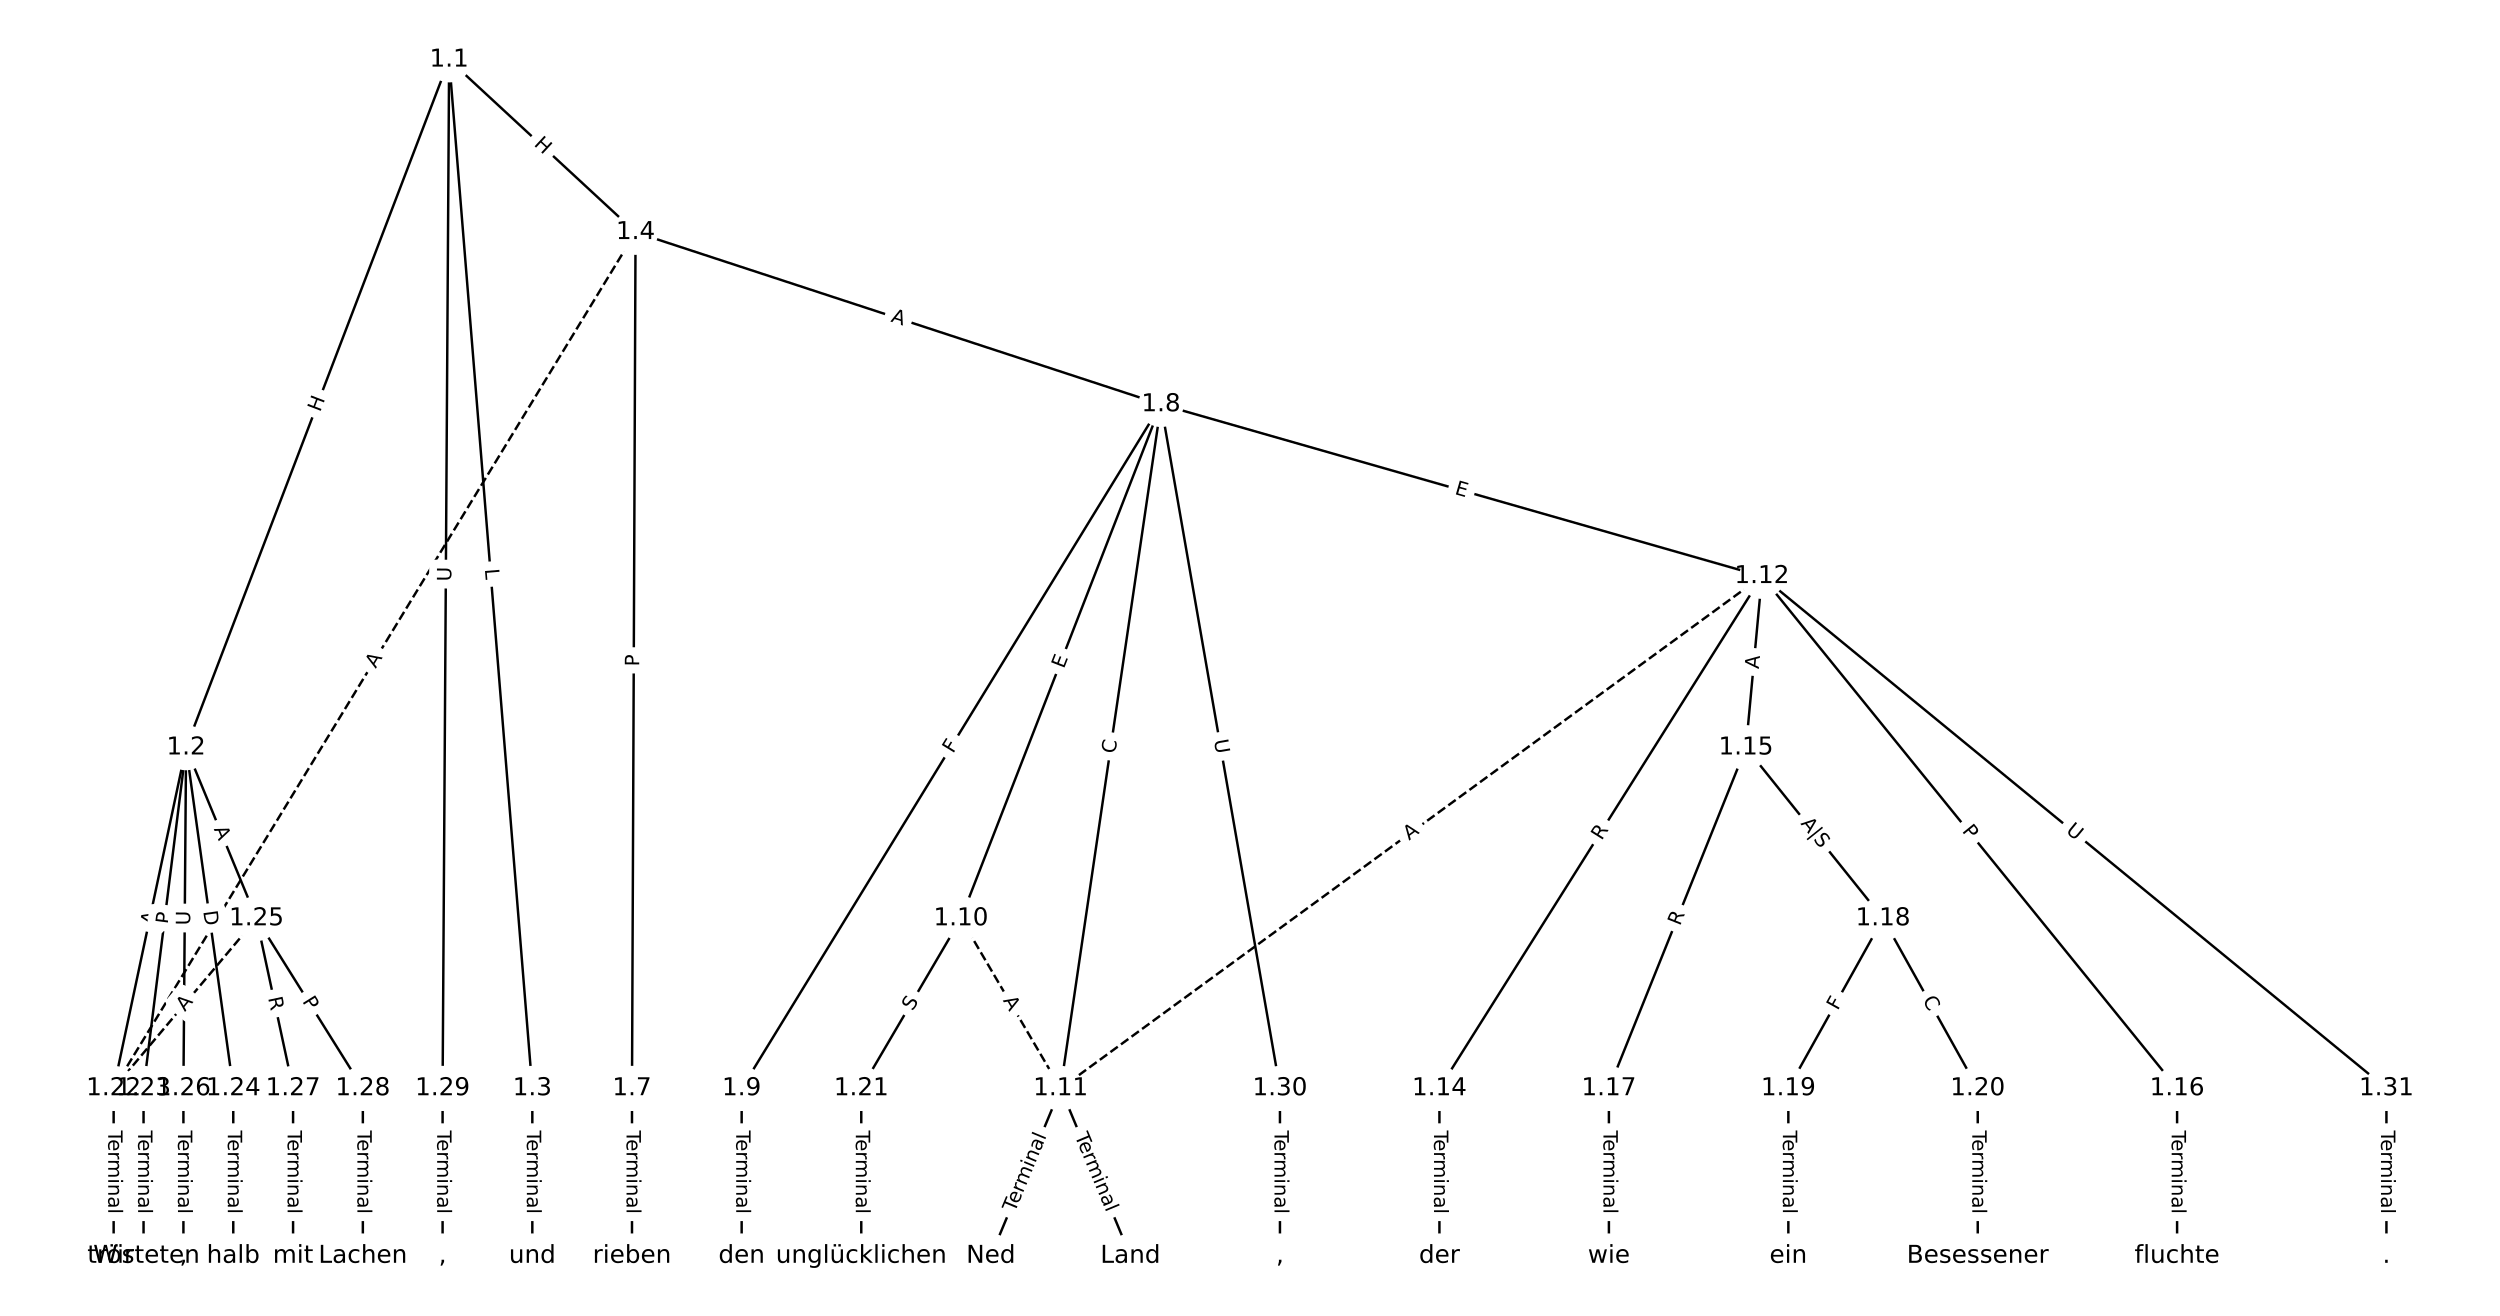 <?xml version="1.0" encoding="UTF-8"?>
<!DOCTYPE svg  PUBLIC '-//W3C//DTD SVG 1.1//EN'  'http://www.w3.org/Graphics/SVG/1.1/DTD/svg11.dtd'>
<svg width="1013.3pt" height="533.33pt" version="1.1" viewBox="0 0 1013.3 533.33" xmlns="http://www.w3.org/2000/svg" xmlns:xlink="http://www.w3.org/1999/xlink">
<defs>
<style type="text/css">*{stroke-linecap:butt;stroke-linejoin:round;}</style>
</defs>
<path d="m0 533.33h1013.3v-533.33h-1013.3z" fill="#fff"/>
<g fill="none" stroke="#000">
<path d="m182.04 24.242-106.62 278.81" clip-path="url(#a)"/>
<path d="m182.04 24.242 33.714 416.92" clip-path="url(#a)"/>
<path d="m182.04 24.242 75.559 69.904" clip-path="url(#a)"/>
<path d="m182.04 24.242-2.65 416.92" clip-path="url(#a)"/>
<path d="m75.421 303.05-29.36 138.11" clip-path="url(#a)"/>
<path d="m75.421 303.05-17.239 138.11" clip-path="url(#a)"/>
<path d="m75.421 303.05 19.125 138.11" clip-path="url(#a)"/>
<path d="m75.421 303.05 28.552 69.235" clip-path="url(#a)"/>
<path d="m75.421 303.05-1.077 138.11" clip-path="url(#a)"/>
<path d="m215.76 441.16v67.929" clip-path="url(#a)"/>
<path d="m257.6 94.147-1.441 347.02" clip-path="url(#a)"/>
<path d="m257.6 94.147 212.98 69.787" clip-path="url(#a)"/>
<path d="m257.6 94.147-211.54 347.02" clip-path="url(#a)" stroke-dasharray="3.7,1.6"/>
<path d="m256.16 441.16v67.929" clip-path="url(#a)"/>
<path d="m470.59 163.93-169.98 277.23" clip-path="url(#a)"/>
<path d="m470.59 163.93-81.091 208.35" clip-path="url(#a)"/>
<path d="m470.59 163.93-40.687 277.23" clip-path="url(#a)"/>
<path d="m470.59 163.93 243.56 69.647" clip-path="url(#a)"/>
<path d="m470.59 163.93 48.202 277.23" clip-path="url(#a)"/>
<path d="m300.61 441.16v67.929" clip-path="url(#a)"/>
<path d="m389.49 372.29 40.404 68.874" clip-path="url(#a)" stroke-dasharray="3.7,1.6"/>
<path d="m389.49 372.29-40.404 68.874" clip-path="url(#a)"/>
<path d="m429.9 441.16-28.283 67.929" clip-path="url(#a)"/>
<path d="m429.9 441.16 28.283 67.929" clip-path="url(#a)"/>
<path d="m714.14 233.58-284.24 207.58" clip-path="url(#a)" stroke-dasharray="3.7,1.6"/>
<path d="m714.14 233.58-130.71 207.58" clip-path="url(#a)"/>
<path d="m714.14 233.58-6.465 69.471" clip-path="url(#a)"/>
<path d="m714.14 233.58 168.28 207.58" clip-path="url(#a)"/>
<path d="m714.14 233.58 253.13 207.58" clip-path="url(#a)"/>
<path d="m583.43 441.16v67.929" clip-path="url(#a)"/>
<path d="m707.68 303.05-55.556 138.11" clip-path="url(#a)"/>
<path d="m707.68 303.05 55.556 69.235" clip-path="url(#a)"/>
<path d="m882.42 441.16v67.929" clip-path="url(#a)"/>
<path d="m652.12 441.16v67.929" clip-path="url(#a)"/>
<path d="m763.23 372.29-38.384 68.874" clip-path="url(#a)"/>
<path d="m763.23 372.29 38.384 68.874" clip-path="url(#a)"/>
<path d="m724.85 441.16v67.929" clip-path="url(#a)"/>
<path d="m801.62 441.16v67.929" clip-path="url(#a)"/>
<path d="m349.09 441.16v67.929" clip-path="url(#a)"/>
<path d="m46.061 441.16v67.929" clip-path="url(#a)"/>
<path d="m58.182 441.16v67.929" clip-path="url(#a)"/>
<path d="m94.545 441.16v67.929" clip-path="url(#a)"/>
<path d="m103.97 372.29-57.912 68.874" clip-path="url(#a)" stroke-dasharray="3.7,1.6"/>
<path d="m103.97 372.29 14.815 68.874" clip-path="url(#a)"/>
<path d="m103.97 372.29 43.098 68.874" clip-path="url(#a)"/>
<path d="m74.343 441.16v67.929" clip-path="url(#a)"/>
<path d="m118.79 441.16v67.929" clip-path="url(#a)"/>
<path d="m147.07 441.16v67.929" clip-path="url(#a)"/>
<path d="m179.39 441.16v67.929" clip-path="url(#a)"/>
<path d="m518.79 441.16v67.929" clip-path="url(#a)"/>
<path d="m967.27 441.16v67.929" clip-path="url(#a)"/>
</g>
<path d="m133.52 168.7 2.149-5.619q0.857-2.242-1.384-3.099l-7.232-2.766q-2.242-0.857-3.099 1.384l-2.149 5.619q-0.857 2.242 1.384 3.099l7.232 2.766q2.242 0.857 3.099-1.384z" clip-path="url(#a)" fill="#fff" stroke="#fff"/>
<g clip-path="url(#a)">
<defs>
<path id="ah" d="m9.812 72.906h9.859v-29.891h35.844v29.891h9.859v-72.906h-9.859v34.719h-35.844v-34.719h-9.859z"/>
</defs>
<g transform="translate(129.72 167.25) rotate(-69.072) scale(.08 -.08)">
<use xlink:href="#ah"/>
</g>
</g>
<path d="m192.47 230.99 0.359 4.443q0.193 2.392 2.586 2.199l7.717-0.624q2.392-0.193 2.199-2.586l-0.359-4.443q-0.193-2.392-2.586-2.199l-7.717 0.624q-2.392 0.193-2.199 2.586z" clip-path="url(#a)" fill="#fff" stroke="#fff"/>
<g clip-path="url(#a)">
<defs>
<path id="x" d="m9.812 72.906h9.859v-64.609h35.5v-8.297h-45.359z"/>
</defs>
<g transform="translate(196.52 230.66) rotate(85.377) scale(.08 -.08)">
<use xlink:href="#x"/>
</g>
</g>
<path d="m213.36 61.755 4.416 4.086q1.762 1.63 3.392-0.132l5.258-5.683q1.63-1.762-0.132-3.392l-4.416-4.086q-1.762-1.63-3.392 0.132l-5.258 5.683q-1.63 1.762 0.132 3.392z" clip-path="url(#a)" fill="#fff" stroke="#fff"/>
<g clip-path="url(#a)">
<g transform="translate(216.12 58.772) rotate(42.774) scale(.08 -.08)">
<use xlink:href="#ah"/>
</g>
</g>
<path d="m186.97 235.67 0.037-5.855q0.015-2.4-2.385-2.415l-7.742-0.049q-2.4-0.015-2.415 2.385l-0.037 5.855q-0.015 2.4 2.385 2.415l7.742 0.049q2.4 0.015 2.415-2.385z" clip-path="url(#a)" fill="#fff" stroke="#fff"/>
<g clip-path="url(#a)">
<defs>
<path id="r" d="m8.688 72.906h9.922v-44.297q0-11.719 4.234-16.875 4.25-5.141 13.781-5.141 9.469 0 13.719 5.141 4.25 5.156 4.25 16.875v44.297h9.906v-45.516q0-14.25-7.062-21.531-7.047-7.281-20.812-7.281-13.828 0-20.891 7.281-7.047 7.281-7.047 21.531z"/>
</defs>
<g transform="translate(182.91 235.64) rotate(-89.636) scale(.08 -.08)">
<use xlink:href="#r"/>
</g>
</g>
<path d="m66.306 376.09 1.138-5.353q0.499-2.348-1.849-2.847l-7.573-1.61q-2.348-0.499-2.847 1.849l-1.138 5.353q-0.499 2.348 1.849 2.847l7.573 1.61q2.348 0.499 2.847-1.849z" clip-path="url(#a)" fill="#fff" stroke="#fff"/>
<g clip-path="url(#a)">
<defs>
<path id="n" d="m34.188 63.188-13.391-36.281h26.812zm-5.578 9.719h11.188l27.781-72.906h-10.25l-6.641 18.703h-32.859l-6.641-18.703h-10.406z"/>
</defs>
<g transform="translate(62.331 375.24) rotate(-77.998) scale(.08 -.08)">
<use xlink:href="#n"/>
</g>
</g>
<path d="m72.726 375.28 0.597-4.787q0.297-2.381-2.084-2.679l-7.683-0.959q-2.381-0.297-2.679 2.084l-0.597 4.787q-0.297 2.381 2.084 2.679l7.683 0.959q2.381 0.297 2.679-2.084z" clip-path="url(#a)" fill="#fff" stroke="#fff"/>
<g clip-path="url(#a)">
<defs>
<path id="s" d="m19.672 64.797v-27.391h12.406q6.891 0 10.641 3.562 3.766 3.562 3.766 10.156 0 6.547-3.766 10.109-3.75 3.562-10.641 3.562zm-9.859 8.109h22.266q12.266 0 18.531-5.547 6.281-5.547 6.281-16.234 0-10.797-6.281-16.312-6.266-5.516-18.531-5.516h-12.406v-29.297h-9.859z"/>
</defs>
<g transform="translate(68.693 374.77) rotate(-82.885) scale(.08 -.08)">
<use xlink:href="#s"/>
</g>
</g>
<path d="m78.349 369.92 0.845 6.102q0.329 2.377 2.707 2.048l7.669-1.062q2.377-0.329 2.048-2.707l-0.845-6.102q-0.329-2.377-2.707-2.048l-7.669 1.062q-2.377 0.329-2.048 2.707z" clip-path="url(#a)" fill="#fff" stroke="#fff"/>
<g clip-path="url(#a)">
<defs>
<path id="ap" d="m19.672 64.797v-56.688h11.922q15.094 0 22.094 6.828 7 6.844 7 21.594 0 14.641-7 21.453t-22.094 6.812zm-9.859 8.109h20.266q21.188 0 31.094-8.812 9.922-8.812 9.922-27.562 0-18.859-9.969-27.703-9.953-8.828-31.047-8.828h-20.266z"/>
</defs>
<g transform="translate(82.374 369.36) rotate(82.116) scale(.08 -.08)">
<use xlink:href="#ap"/>
</g>
</g>
<path d="m82.856 337.53 2.086 5.059q0.915 2.219 3.134 1.304l7.158-2.952q2.219-0.915 1.304-3.134l-2.086-5.059q-0.915-2.219-3.134-1.304l-7.158 2.952q-2.219 0.915-1.304 3.134z" clip-path="url(#a)" fill="#fff" stroke="#fff"/>
<g clip-path="url(#a)">
<g transform="translate(86.613 335.98) rotate(67.589) scale(.08 -.08)">
<use xlink:href="#n"/>
</g>
</g>
<path d="m81.13 375.08 0.046-5.855q0.019-2.4-2.381-2.419l-7.742-0.06q-2.4-0.019-2.419 2.381l-0.046 5.855q-0.019 2.4 2.381 2.419l7.742 0.06q2.4 0.019 2.419-2.381z" clip-path="url(#a)" fill="#fff" stroke="#fff"/>
<g clip-path="url(#a)">
<g transform="translate(77.067 375.05) rotate(-89.553) scale(.08 -.08)">
<use xlink:href="#r"/>
</g>
</g>
<path d="m209.49 458.22v33.808q0 2.4 2.4 2.4h7.742q2.4 0 2.4-2.4v-33.808q0-2.4-2.4-2.4h-7.742q-2.4 0-2.4 2.4z" clip-path="url(#a)" fill="#fff" stroke="#fff"/>
<g clip-path="url(#a)">
<defs>
<path id="l" d="m-0.297 72.906h61.672v-8.312h-25.875v-64.594h-9.906v64.594h-25.891z"/>
<path id="d" d="m56.203 29.594v-4.391h-41.312q0.594-9.281 5.594-14.141t13.938-4.859q5.172 0 10.031 1.266t9.656 3.812v-8.5q-4.844-2.047-9.922-3.125t-10.297-1.078q-13.094 0-20.734 7.609-7.641 7.625-7.641 20.625 0 13.422 7.25 21.297 7.25 7.891 19.562 7.891 11.031 0 17.453-7.109 6.422-7.094 6.422-19.297zm-8.984 2.641q-0.094 7.359-4.125 11.75-4.031 4.406-10.672 4.406-7.516 0-12.031-4.25t-5.203-11.969z"/>
<path id="h" d="m41.109 46.297q-1.516 0.875-3.297 1.281-1.781 0.422-3.922 0.422-7.625 0-11.703-4.953t-4.078-14.234v-28.812h-9.031v54.688h9.031v-8.5q2.844 4.984 7.375 7.391 4.547 2.422 11.047 2.422 0.922 0 2.047-0.125 1.125-0.109 2.484-0.359z"/>
<path id="k" d="m52 44.188q3.375 6.062 8.062 8.938t11.031 2.875q8.547 0 13.188-5.984 4.641-5.969 4.641-17v-33.016h-9.031v32.719q0 7.859-2.797 11.656-2.781 3.812-8.484 3.812-6.984 0-11.047-4.641-4.047-4.625-4.047-12.641v-30.906h-9.031v32.719q0 7.906-2.781 11.688t-8.594 3.781q-6.891 0-10.953-4.656-4.047-4.656-4.047-12.625v-30.906h-9.031v54.688h9.031v-8.5q3.078 5.031 7.375 7.422t10.203 2.391q5.969 0 10.141-3.031 4.172-3.016 6.172-8.781z"/>
<path id="g" d="m9.422 54.688h8.984v-54.688h-8.984zm0 21.297h8.984v-11.391h-8.984z"/>
<path id="e" d="m54.891 33.016v-33.016h-8.984v32.719q0 7.766-3.031 11.609-3.031 3.859-9.078 3.859-7.281 0-11.484-4.641-4.203-4.625-4.203-12.641v-30.906h-9.031v54.688h9.031v-8.5q3.234 4.938 7.594 7.375 4.375 2.438 10.094 2.438 9.422 0 14.25-5.828 4.844-5.828 4.844-17.156z"/>
<path id="j" d="m34.281 27.484q-10.891 0-15.094-2.484t-4.203-8.5q0-4.781 3.156-7.594 3.156-2.797 8.562-2.797 7.484 0 12 5.297t4.516 14.078v2zm17.922 3.719v-31.203h-8.984v8.297q-3.078-4.969-7.672-7.344t-11.234-2.375q-8.391 0-13.359 4.719-4.953 4.719-4.953 12.625 0 9.219 6.172 13.906 6.188 4.688 18.438 4.688h12.609v0.891q0 6.203-4.078 9.594t-11.453 3.391q-4.688 0-9.141-1.125-4.438-1.125-8.531-3.375v8.312q4.922 1.906 9.562 2.844 4.641 0.953 9.031 0.953 11.875 0 17.734-6.156 5.859-6.141 5.859-18.641z"/>
<path id="i" d="m9.422 75.984h8.984v-75.984h-8.984z"/>
</defs>
<g transform="translate(213.55 458.22) rotate(90) scale(.08 -.08)">
<use xlink:href="#l"/>
<use x="44.084" xlink:href="#d"/>
<use x="105.607" xlink:href="#h"/>
<use x="144.971" xlink:href="#k"/>
<use x="242.383" xlink:href="#g"/>
<use x="270.166" xlink:href="#e"/>
<use x="333.545" xlink:href="#j"/>
<use x="394.824" xlink:href="#i"/>
</g>
</g>
<path d="m263.14 270.09 0.02-4.824q0.01-2.4-2.39-2.41l-7.742-0.032q-2.4-0.01-2.41 2.39l-0.02 4.824q-0.01 2.4 2.39 2.41l7.742 0.032q2.4 0.01 2.41-2.39z" clip-path="url(#a)" fill="#fff" stroke="#fff"/>
<g clip-path="url(#a)">
<g transform="translate(259.08 270.08) rotate(-89.762) scale(.08 -.08)">
<use xlink:href="#s"/>
</g>
</g>
<path d="m359.54 134.15 5.2 1.704q2.281 0.747 3.028-1.533l2.411-7.358q0.747-2.281-1.533-3.028l-5.2-1.704q-2.281-0.747-3.028 1.533l-2.411 7.358q-0.747 2.281 1.533 3.028z" clip-path="url(#a)" fill="#fff" stroke="#fff"/>
<g clip-path="url(#a)">
<g transform="translate(360.81 130.29) rotate(18.142) scale(.08 -.08)">
<use xlink:href="#n"/>
</g>
</g>
<path d="m155.76 273.25 2.849-4.673q1.249-2.049-0.8-3.299l-6.611-4.03q-2.049-1.249-3.299 0.8l-2.849 4.673q-1.249 2.049 0.8 3.299l6.611 4.03q2.049 1.249 3.299-0.8z" clip-path="url(#a)" fill="#fff" stroke="#fff"/>
<g clip-path="url(#a)">
<g transform="translate(152.29 271.14) rotate(-58.633) scale(.08 -.08)">
<use xlink:href="#n"/>
</g>
</g>
<path d="m249.89 458.22v33.808q0 2.4 2.4 2.4h7.742q2.4 0 2.4-2.4v-33.808q0-2.4-2.4-2.4h-7.742q-2.4 0-2.4 2.4z" clip-path="url(#a)" fill="#fff" stroke="#fff"/>
<g clip-path="url(#a)">
<g transform="translate(253.95 458.22) rotate(90) scale(.08 -.08)">
<use xlink:href="#l"/>
<use x="44.084" xlink:href="#d"/>
<use x="105.607" xlink:href="#h"/>
<use x="144.971" xlink:href="#k"/>
<use x="242.383" xlink:href="#g"/>
<use x="270.166" xlink:href="#e"/>
<use x="333.545" xlink:href="#j"/>
<use x="394.824" xlink:href="#i"/>
</g>
</g>
<path d="m389.74 307.79 2.405-3.923q1.254-2.046-0.792-3.3l-6.601-4.047q-2.046-1.254-3.3 0.792l-2.405 3.923q-1.254 2.046 0.792 3.3l6.601 4.047q2.046 1.254 3.3-0.792z" clip-path="url(#a)" fill="#fff" stroke="#fff"/>
<g clip-path="url(#a)">
<defs>
<path id="ai" d="m9.812 72.906h41.891v-8.312h-32.031v-21.484h28.906v-8.297h-28.906v-34.812h-9.859z"/>
</defs>
<g transform="translate(386.28 305.66) rotate(-58.486) scale(.08 -.08)">
<use xlink:href="#ai"/>
</g>
</g>
<path d="m434.97 272.74 1.833-4.711q0.87-2.237-1.366-3.107l-7.215-2.808q-2.237-0.87-3.107 1.366l-1.833 4.711q-0.87 2.237 1.366 3.107l7.215 2.808q2.237 0.87 3.107-1.366z" clip-path="url(#a)" fill="#fff" stroke="#fff"/>
<g clip-path="url(#a)">
<defs>
<path id="aj" d="m9.812 72.906h46.094v-8.312h-36.234v-21.578h34.719v-8.297h-34.719v-26.422h37.109v-8.297h-46.969z"/>
</defs>
<g transform="translate(431.18 271.27) rotate(-68.734) scale(.08 -.08)">
<use xlink:href="#aj"/>
</g>
</g>
<path d="m456.04 306.22 0.811-5.527q0.348-2.375-2.026-2.723l-7.66-1.124q-2.375-0.348-2.723 2.026l-0.811 5.527q-0.348 2.375 2.026 2.723l7.66 1.124q2.375 0.348 2.723-2.026z" clip-path="url(#a)" fill="#fff" stroke="#fff"/>
<g clip-path="url(#a)">
<defs>
<path id="ak" d="m64.406 67.281v-10.391q-4.984 4.641-10.625 6.922-5.641 2.297-11.984 2.297-12.5 0-19.141-7.641t-6.641-22.094q0-14.406 6.641-22.047t19.141-7.641q6.344 0 11.984 2.297t10.625 6.938v-10.312q-5.172-3.516-10.969-5.281-5.781-1.75-12.219-1.75-16.562 0-26.094 10.125-9.516 10.141-9.516 27.672 0 17.578 9.516 27.703 9.531 10.141 26.094 10.141 6.531 0 12.312-1.734 5.797-1.734 10.875-5.203z"/>
</defs>
<g transform="translate(452.02 305.63) rotate(-81.651) scale(.08 -.08)">
<use xlink:href="#ak"/>
</g>
</g>
<path d="m588.21 204.09 4.86 1.39q2.308 0.66 2.967-1.648l2.129-7.444q0.66-2.308-1.648-2.967l-4.86-1.39q-2.308-0.66-2.967 1.648l-2.129 7.444q-0.66 2.308 1.648 2.967z" clip-path="url(#a)" fill="#fff" stroke="#fff"/>
<g clip-path="url(#a)">
<g transform="translate(589.33 200.18) rotate(15.958) scale(.08 -.08)">
<use xlink:href="#aj"/>
</g>
</g>
<path d="m488.01 300.74 1.003 5.769q0.411 2.365 2.776 1.953l7.628-1.326q2.365-0.411 1.953-2.776l-1.003-5.769q-0.411-2.365-2.776-1.953l-7.628 1.326q-2.365 0.411-1.953 2.776z" clip-path="url(#a)" fill="#fff" stroke="#fff"/>
<g clip-path="url(#a)">
<g transform="translate(492.01 300.04) rotate(80.136) scale(.08 -.08)">
<use xlink:href="#r"/>
</g>
</g>
<path d="m294.33 458.22v33.808q0 2.4 2.4 2.4h7.742q2.4 0 2.4-2.4v-33.808q0-2.4-2.4-2.4h-7.742q-2.4 0-2.4 2.4z" clip-path="url(#a)" fill="#fff" stroke="#fff"/>
<g clip-path="url(#a)">
<g transform="translate(298.4 458.22) rotate(90) scale(.08 -.08)">
<use xlink:href="#l"/>
<use x="44.084" xlink:href="#d"/>
<use x="105.607" xlink:href="#h"/>
<use x="144.971" xlink:href="#k"/>
<use x="242.383" xlink:href="#g"/>
<use x="270.166" xlink:href="#e"/>
<use x="333.545" xlink:href="#j"/>
<use x="394.824" xlink:href="#i"/>
</g>
</g>
<path d="m402.9 407.54 2.769 4.72q1.214 2.07 3.284 0.856l6.678-3.918q2.07-1.214 0.856-3.284l-2.769-4.72q-1.214-2.07-3.284-0.856l-6.678 3.918q-2.07 1.214-0.856 3.284z" clip-path="url(#a)" fill="#fff" stroke="#fff"/>
<g clip-path="url(#a)">
<g transform="translate(406.41 405.48) rotate(59.603) scale(.08 -.08)">
<use xlink:href="#n"/>
</g>
</g>
<path d="m373.42 412.09 2.57-4.381q1.214-2.07-0.856-3.284l-6.678-3.918q-2.07-1.214-3.284 0.856l-2.57 4.381q-1.214 2.07 0.856 3.284l6.678 3.918q2.07 1.214 3.284-0.856z" clip-path="url(#a)" fill="#fff" stroke="#fff"/>
<g clip-path="url(#a)">
<defs>
<path id="ag" d="m53.516 70.516v-9.625q-5.609 2.688-10.594 4-4.984 1.328-9.625 1.328-8.047 0-12.422-3.125t-4.375-8.891q0-4.844 2.906-7.312 2.906-2.453 11.016-3.969l5.953-1.219q11.031-2.109 16.281-7.406t5.25-14.172q0-10.609-7.109-16.078-7.094-5.469-20.812-5.469-5.172 0-11.016 1.172-5.828 1.172-12.078 3.469v10.156q6-3.359 11.766-5.078 5.766-1.703 11.328-1.703 8.438 0 13.031 3.312 4.594 3.328 4.594 9.484 0 5.359-3.297 8.391t-10.812 4.547l-6.016 1.172q-11.031 2.188-15.969 6.875-4.922 4.688-4.922 13.047 0 9.672 6.812 15.234t18.766 5.562q5.141 0 10.453-0.938 5.328-0.922 10.891-2.766z"/>
</defs>
<g transform="translate(369.91 410.03) rotate(-59.603) scale(.08 -.08)">
<use xlink:href="#ag"/>
</g>
</g>
<path d="m415.05 493.14 12.995-31.21q0.922-2.216-1.293-3.138l-7.148-2.976q-2.216-0.922-3.138 1.293l-12.995 31.21q-0.922 2.216 1.293 3.138l7.148 2.976q2.216 0.922 3.138-1.293z" clip-path="url(#a)" fill="#fff" stroke="#fff"/>
<g clip-path="url(#a)">
<g transform="translate(411.3 491.58) rotate(-67.395) scale(.08 -.08)">
<use xlink:href="#l"/>
<use x="44.084" xlink:href="#d"/>
<use x="105.607" xlink:href="#h"/>
<use x="144.971" xlink:href="#k"/>
<use x="242.383" xlink:href="#g"/>
<use x="270.166" xlink:href="#e"/>
<use x="333.545" xlink:href="#j"/>
<use x="394.824" xlink:href="#i"/>
</g>
</g>
<path d="m431.75 461.93 12.995 31.21q0.922 2.216 3.138 1.293l7.148-2.976q2.216-0.922 1.293-3.138l-12.995-31.21q-0.922-2.216-3.138-1.293l-7.148 2.976q-2.216 0.922-1.293 3.138z" clip-path="url(#a)" fill="#fff" stroke="#fff"/>
<g clip-path="url(#a)">
<g transform="translate(435.51 460.37) rotate(67.395) scale(.08 -.08)">
<use xlink:href="#l"/>
<use x="44.084" xlink:href="#d"/>
<use x="105.607" xlink:href="#h"/>
<use x="144.971" xlink:href="#k"/>
<use x="242.383" xlink:href="#g"/>
<use x="270.166" xlink:href="#e"/>
<use x="333.545" xlink:href="#j"/>
<use x="394.824" xlink:href="#i"/>
</g>
</g>
<path d="m573.51 344.05 4.419-3.228q1.938-1.415 0.523-3.354l-4.566-6.253q-1.415-1.938-3.354-0.523l-4.419 3.228q-1.938 1.415-0.523 3.354l4.566 6.253q1.415 1.938 3.354 0.523z" clip-path="url(#a)" fill="#fff" stroke="#fff"/>
<g clip-path="url(#a)">
<g transform="translate(571.11 340.77) rotate(-36.14) scale(.08 -.08)">
<use xlink:href="#n"/>
</g>
</g>
<path d="m652.61 343.06 2.962-4.704q1.279-2.031-0.752-3.31l-6.552-4.125q-2.031-1.279-3.31 0.752l-2.962 4.704q-1.279 2.031 0.752 3.31l6.552 4.125q2.031 1.279 3.31-0.752z" clip-path="url(#a)" fill="#fff" stroke="#fff"/>
<g clip-path="url(#a)">
<defs>
<path id="w" d="m44.391 34.188q3.172-1.078 6.172-4.594t6.031-9.672l10.016-19.922h-10.609l-9.312 18.703q-3.625 7.328-7.016 9.719t-9.25 2.391h-10.75v-30.812h-9.859v72.906h22.266q12.5 0 18.656-5.234 6.156-5.219 6.156-15.766 0-6.891-3.203-11.438-3.203-4.531-9.297-6.281zm-24.719 30.609v-25.875h12.406q7.125 0 10.766 3.297t3.641 9.688-3.641 9.641-10.766 3.25z"/>
</defs>
<g transform="translate(649.17 340.9) rotate(-57.803) scale(.08 -.08)">
<use xlink:href="#w"/>
</g>
</g>
<path d="m716.9 271.62 0.507-5.449q0.222-2.39-2.167-2.612l-7.709-0.717q-2.39-0.222-2.612 2.167l-0.507 5.449q-0.222 2.39 2.167 2.612l7.709 0.717q2.39 0.222 2.612-2.167z" clip-path="url(#a)" fill="#fff" stroke="#fff"/>
<g clip-path="url(#a)">
<g transform="translate(712.85 271.25) rotate(-84.684) scale(.08 -.08)">
<use xlink:href="#n"/>
</g>
</g>
<path d="m791.89 339.45 3.038 3.747q1.511 1.864 3.376 0.353l6.014-4.876q1.864-1.511 0.353-3.376l-3.038-3.747q-1.511-1.864-3.376-0.353l-6.014 4.876q-1.864 1.511-0.353 3.376z" clip-path="url(#a)" fill="#fff" stroke="#fff"/>
<g clip-path="url(#a)">
<g transform="translate(795.05 336.89) rotate(50.969) scale(.08 -.08)">
<use xlink:href="#s"/>
</g>
</g>
<path d="m834.47 340.36 4.527 3.713q1.856 1.522 3.378-0.334l4.91-5.987q1.522-1.856-0.334-3.378l-4.527-3.713q-1.856-1.522-3.378 0.334l-4.91 5.987q-1.522 1.856 0.334 3.378z" clip-path="url(#a)" fill="#fff" stroke="#fff"/>
<g clip-path="url(#a)">
<g transform="translate(837.04 337.22) rotate(39.354) scale(.08 -.08)">
<use xlink:href="#r"/>
</g>
</g>
<path d="m577.16 458.22v33.808q0 2.4 2.4 2.4h7.742q2.4 0 2.4-2.4v-33.808q0-2.4-2.4-2.4h-7.742q-2.4 0-2.4 2.4z" clip-path="url(#a)" fill="#fff" stroke="#fff"/>
<g clip-path="url(#a)">
<g transform="translate(581.23 458.22) rotate(90) scale(.08 -.08)">
<use xlink:href="#l"/>
<use x="44.084" xlink:href="#d"/>
<use x="105.607" xlink:href="#h"/>
<use x="144.971" xlink:href="#k"/>
<use x="242.383" xlink:href="#g"/>
<use x="270.166" xlink:href="#e"/>
<use x="333.545" xlink:href="#j"/>
<use x="394.824" xlink:href="#i"/>
</g>
</g>
<path d="m684.68 377.03 2.075-5.157q0.896-2.227-1.331-3.122l-7.183-2.889q-2.227-0.896-3.122 1.331l-2.075 5.157q-0.896 2.227 1.331 3.122l7.183 2.889q2.227 0.896 3.122-1.331z" clip-path="url(#a)" fill="#fff" stroke="#fff"/>
<g clip-path="url(#a)">
<g transform="translate(680.91 375.51) rotate(-68.087) scale(.08 -.08)">
<use xlink:href="#w"/>
</g>
</g>
<path d="m726.32 336.51 8.29 10.331q1.502 1.872 3.374 0.37l6.24-5.007q1.872-1.502 0.37-3.374l-8.29-10.331q-1.502-1.872-3.374-0.37l-6.24 5.007q-1.872 1.502-0.37 3.374z" clip-path="url(#a)" fill="#fff" stroke="#fff"/>
<g clip-path="url(#a)">
<defs>
<path id="at" d="m21 76.422v-100h-8.297v100z"/>
</defs>
<g transform="translate(729.66 333.83) rotate(51.256) scale(.08 -.08)">
<use xlink:href="#n"/>
<use x="68.408" xlink:href="#at"/>
<use x="102.1" xlink:href="#ag"/>
</g>
</g>
<path d="m876.15 458.22v33.808q0 2.4 2.4 2.4h7.742q2.4 0 2.4-2.4v-33.808q0-2.4-2.4-2.4h-7.742q-2.4 0-2.4 2.4z" clip-path="url(#a)" fill="#fff" stroke="#fff"/>
<g clip-path="url(#a)">
<g transform="translate(880.22 458.22) rotate(90) scale(.08 -.08)">
<use xlink:href="#l"/>
<use x="44.084" xlink:href="#d"/>
<use x="105.607" xlink:href="#h"/>
<use x="144.971" xlink:href="#k"/>
<use x="242.383" xlink:href="#g"/>
<use x="270.166" xlink:href="#e"/>
<use x="333.545" xlink:href="#j"/>
<use x="394.824" xlink:href="#i"/>
</g>
</g>
<path d="m645.85 458.22v33.808q0 2.4 2.4 2.4h7.742q2.4 0 2.4-2.4v-33.808q0-2.4-2.4-2.4h-7.742q-2.4 0-2.4 2.4z" clip-path="url(#a)" fill="#fff" stroke="#fff"/>
<g clip-path="url(#a)">
<g transform="translate(649.91 458.22) rotate(90) scale(.08 -.08)">
<use xlink:href="#l"/>
<use x="44.084" xlink:href="#d"/>
<use x="105.607" xlink:href="#h"/>
<use x="144.971" xlink:href="#k"/>
<use x="242.383" xlink:href="#g"/>
<use x="270.166" xlink:href="#e"/>
<use x="333.545" xlink:href="#j"/>
<use x="394.824" xlink:href="#i"/>
</g>
</g>
<path d="m748.4 411.79 2.24-4.019q1.168-2.096-0.928-3.265l-6.763-3.769q-2.096-1.168-3.265 0.928l-2.24 4.019q-1.168 2.096 0.928 3.265l6.763 3.769q2.096 1.168 3.265-0.928z" clip-path="url(#a)" fill="#fff" stroke="#fff"/>
<g clip-path="url(#a)">
<g transform="translate(744.85 409.81) rotate(-60.869) scale(.08 -.08)">
<use xlink:href="#ai"/>
</g>
</g>
<path d="m775.59 407.34 2.719 4.88q1.168 2.096 3.265 0.928l6.763-3.769q2.096-1.168 0.928-3.265l-2.719-4.88q-1.168-2.096-3.265-0.928l-6.763 3.769q-2.096 1.168-0.928 3.265z" clip-path="url(#a)" fill="#fff" stroke="#fff"/>
<g clip-path="url(#a)">
<g transform="translate(779.14 405.36) rotate(60.869) scale(.08 -.08)">
<use xlink:href="#ak"/>
</g>
</g>
<path d="m718.58 458.22v33.808q0 2.4 2.4 2.4h7.742q2.4 0 2.4-2.4v-33.808q0-2.4-2.4-2.4h-7.742q-2.4 0-2.4 2.4z" clip-path="url(#a)" fill="#fff" stroke="#fff"/>
<g clip-path="url(#a)">
<g transform="translate(722.64 458.22) rotate(90) scale(.08 -.08)">
<use xlink:href="#l"/>
<use x="44.084" xlink:href="#d"/>
<use x="105.607" xlink:href="#h"/>
<use x="144.971" xlink:href="#k"/>
<use x="242.383" xlink:href="#g"/>
<use x="270.166" xlink:href="#e"/>
<use x="333.545" xlink:href="#j"/>
<use x="394.824" xlink:href="#i"/>
</g>
</g>
<path d="m795.34 458.22v33.808q0 2.4 2.4 2.4h7.742q2.4 0 2.4-2.4v-33.808q0-2.4-2.4-2.4h-7.742q-2.4 0-2.4 2.4z" clip-path="url(#a)" fill="#fff" stroke="#fff"/>
<g clip-path="url(#a)">
<g transform="translate(799.41 458.22) rotate(90) scale(.08 -.08)">
<use xlink:href="#l"/>
<use x="44.084" xlink:href="#d"/>
<use x="105.607" xlink:href="#h"/>
<use x="144.971" xlink:href="#k"/>
<use x="242.383" xlink:href="#g"/>
<use x="270.166" xlink:href="#e"/>
<use x="333.545" xlink:href="#j"/>
<use x="394.824" xlink:href="#i"/>
</g>
</g>
<path d="m342.82 458.22v33.808q0 2.4 2.4 2.4h7.742q2.4 0 2.4-2.4v-33.808q0-2.4-2.4-2.4h-7.742q-2.4 0-2.4 2.4z" clip-path="url(#a)" fill="#fff" stroke="#fff"/>
<g clip-path="url(#a)">
<g transform="translate(346.88 458.22) rotate(90) scale(.08 -.08)">
<use xlink:href="#l"/>
<use x="44.084" xlink:href="#d"/>
<use x="105.607" xlink:href="#h"/>
<use x="144.971" xlink:href="#k"/>
<use x="242.383" xlink:href="#g"/>
<use x="270.166" xlink:href="#e"/>
<use x="333.545" xlink:href="#j"/>
<use x="394.824" xlink:href="#i"/>
</g>
</g>
<path d="m39.789 458.22v33.808q0 2.4 2.4 2.4h7.742q2.4 0 2.4-2.4v-33.808q0-2.4-2.4-2.4h-7.742q-2.4 0-2.4 2.4z" clip-path="url(#a)" fill="#fff" stroke="#fff"/>
<g clip-path="url(#a)">
<g transform="translate(43.853 458.22) rotate(90) scale(.08 -.08)">
<use xlink:href="#l"/>
<use x="44.084" xlink:href="#d"/>
<use x="105.607" xlink:href="#h"/>
<use x="144.971" xlink:href="#k"/>
<use x="242.383" xlink:href="#g"/>
<use x="270.166" xlink:href="#e"/>
<use x="333.545" xlink:href="#j"/>
<use x="394.824" xlink:href="#i"/>
</g>
</g>
<path d="m51.911 458.22v33.808q0 2.4 2.4 2.4h7.742q2.4 0 2.4-2.4v-33.808q0-2.4-2.4-2.4h-7.742q-2.4 0-2.4 2.4z" clip-path="url(#a)" fill="#fff" stroke="#fff"/>
<g clip-path="url(#a)">
<g transform="translate(55.974 458.22) rotate(90) scale(.08 -.08)">
<use xlink:href="#l"/>
<use x="44.084" xlink:href="#d"/>
<use x="105.607" xlink:href="#h"/>
<use x="144.971" xlink:href="#k"/>
<use x="242.383" xlink:href="#g"/>
<use x="270.166" xlink:href="#e"/>
<use x="333.545" xlink:href="#j"/>
<use x="394.824" xlink:href="#i"/>
</g>
</g>
<path d="m88.274 458.22v33.808q0 2.4 2.4 2.4h7.742q2.4 0 2.4-2.4v-33.808q0-2.4-2.4-2.4h-7.742q-2.4 0-2.4 2.4z" clip-path="url(#a)" fill="#fff" stroke="#fff"/>
<g clip-path="url(#a)">
<g transform="translate(92.338 458.22) rotate(90) scale(.08 -.08)">
<use xlink:href="#l"/>
<use x="44.084" xlink:href="#d"/>
<use x="105.607" xlink:href="#h"/>
<use x="144.971" xlink:href="#k"/>
<use x="242.383" xlink:href="#g"/>
<use x="270.166" xlink:href="#e"/>
<use x="333.545" xlink:href="#j"/>
<use x="394.824" xlink:href="#i"/>
</g>
</g>
<path d="m78.056 412.85 3.522-4.189q1.545-1.837-0.292-3.381l-5.926-4.983q-1.837-1.545-3.381 0.292l-3.522 4.189q-1.545 1.837 0.292 3.381l5.926 4.983q1.837 1.545 3.381-0.292z" clip-path="url(#a)" fill="#fff" stroke="#fff"/>
<g clip-path="url(#a)">
<g transform="translate(74.945 410.24) rotate(-49.941) scale(.08 -.08)">
<use xlink:href="#n"/>
</g>
</g>
<path d="m104.66 405.33 1.169 5.434q0.505 2.346 2.851 1.842l7.569-1.628q2.346-0.505 1.842-2.851l-1.169-5.434q-0.505-2.346-2.851-1.842l-7.569 1.628q-2.346 0.505-1.842 2.851z" clip-path="url(#a)" fill="#fff" stroke="#fff"/>
<g clip-path="url(#a)">
<g transform="translate(108.64 404.47) rotate(77.861) scale(.08 -.08)">
<use xlink:href="#w"/>
</g>
</g>
<path d="m118.93 408.01 2.559 4.089q1.273 2.034 3.308 0.761l6.563-4.107q2.034-1.273 0.761-3.308l-2.559-4.089q-1.273-2.034-3.308-0.761l-6.563 4.107q-2.034 1.273-0.761 3.308z" clip-path="url(#a)" fill="#fff" stroke="#fff"/>
<g clip-path="url(#a)">
<g transform="translate(122.37 405.85) rotate(57.964) scale(.08 -.08)">
<use xlink:href="#s"/>
</g>
</g>
<path d="m68.072 458.22v33.808q0 2.4 2.4 2.4h7.742q2.4 0 2.4-2.4v-33.808q0-2.4-2.4-2.4h-7.742q-2.4 0-2.4 2.4z" clip-path="url(#a)" fill="#fff" stroke="#fff"/>
<g clip-path="url(#a)">
<g transform="translate(72.136 458.22) rotate(90) scale(.08 -.08)">
<use xlink:href="#l"/>
<use x="44.084" xlink:href="#d"/>
<use x="105.607" xlink:href="#h"/>
<use x="144.971" xlink:href="#k"/>
<use x="242.383" xlink:href="#g"/>
<use x="270.166" xlink:href="#e"/>
<use x="333.545" xlink:href="#j"/>
<use x="394.824" xlink:href="#i"/>
</g>
</g>
<path d="m112.52 458.22v33.808q0 2.4 2.4 2.4h7.742q2.4 0 2.4-2.4v-33.808q0-2.4-2.4-2.4h-7.742q-2.4 0-2.4 2.4z" clip-path="url(#a)" fill="#fff" stroke="#fff"/>
<g clip-path="url(#a)">
<g transform="translate(116.58 458.22) rotate(90) scale(.08 -.08)">
<use xlink:href="#l"/>
<use x="44.084" xlink:href="#d"/>
<use x="105.607" xlink:href="#h"/>
<use x="144.971" xlink:href="#k"/>
<use x="242.383" xlink:href="#g"/>
<use x="270.166" xlink:href="#e"/>
<use x="333.545" xlink:href="#j"/>
<use x="394.824" xlink:href="#i"/>
</g>
</g>
<path d="m140.8 458.22v33.808q0 2.4 2.4 2.4h7.742q2.4 0 2.4-2.4v-33.808q0-2.4-2.4-2.4h-7.742q-2.4 0-2.4 2.4z" clip-path="url(#a)" fill="#fff" stroke="#fff"/>
<g clip-path="url(#a)">
<g transform="translate(144.86 458.22) rotate(90) scale(.08 -.08)">
<use xlink:href="#l"/>
<use x="44.084" xlink:href="#d"/>
<use x="105.607" xlink:href="#h"/>
<use x="144.971" xlink:href="#k"/>
<use x="242.383" xlink:href="#g"/>
<use x="270.166" xlink:href="#e"/>
<use x="333.545" xlink:href="#j"/>
<use x="394.824" xlink:href="#i"/>
</g>
</g>
<path d="m173.12 458.22v33.808q0 2.4 2.4 2.4h7.742q2.4 0 2.4-2.4v-33.808q0-2.4-2.4-2.4h-7.742q-2.4 0-2.4 2.4z" clip-path="url(#a)" fill="#fff" stroke="#fff"/>
<g clip-path="url(#a)">
<g transform="translate(177.19 458.22) rotate(90) scale(.08 -.08)">
<use xlink:href="#l"/>
<use x="44.084" xlink:href="#d"/>
<use x="105.607" xlink:href="#h"/>
<use x="144.971" xlink:href="#k"/>
<use x="242.383" xlink:href="#g"/>
<use x="270.166" xlink:href="#e"/>
<use x="333.545" xlink:href="#j"/>
<use x="394.824" xlink:href="#i"/>
</g>
</g>
<path d="m512.52 458.22v33.808q0 2.4 2.4 2.4h7.742q2.4 0 2.4-2.4v-33.808q0-2.4-2.4-2.4h-7.742q-2.4 0-2.4 2.4z" clip-path="url(#a)" fill="#fff" stroke="#fff"/>
<g clip-path="url(#a)">
<g transform="translate(516.58 458.22) rotate(90) scale(.08 -.08)">
<use xlink:href="#l"/>
<use x="44.084" xlink:href="#d"/>
<use x="105.607" xlink:href="#h"/>
<use x="144.971" xlink:href="#k"/>
<use x="242.383" xlink:href="#g"/>
<use x="270.166" xlink:href="#e"/>
<use x="333.545" xlink:href="#j"/>
<use x="394.824" xlink:href="#i"/>
</g>
</g>
<path d="m961 458.22v33.808q0 2.4 2.4 2.4h7.742q2.4 0 2.4-2.4v-33.808q0-2.4-2.4-2.4h-7.742q-2.4 0-2.4 2.4z" clip-path="url(#a)" fill="#fff" stroke="#fff"/>
<g clip-path="url(#a)">
<g transform="translate(965.07 458.22) rotate(90) scale(.08 -.08)">
<use xlink:href="#l"/>
<use x="44.084" xlink:href="#d"/>
<use x="105.607" xlink:href="#h"/>
<use x="144.971" xlink:href="#k"/>
<use x="242.383" xlink:href="#g"/>
<use x="270.166" xlink:href="#e"/>
<use x="333.545" xlink:href="#j"/>
<use x="394.824" xlink:href="#i"/>
</g>
</g>
<defs>
<path id="b" d="m0 8.66c2.297 0 4.5-0.912 6.124-2.537 1.624-1.624 2.537-3.827 2.537-6.124s-0.912-4.5-2.537-6.124c-1.624-1.624-3.827-2.537-6.124-2.537s-4.5 0.912-6.124 2.537c-1.624 1.624-2.537 3.827-2.537 6.124s0.912 4.5 2.537 6.124c1.624 1.624 3.827 2.537 6.124 2.537z"/>
</defs>
<g clip-path="url(#a)" fill="#ffffff" stroke="#ffffff">
<use x="46.061" y="509.091" xlink:href="#b"/>
<use x="58.182" y="509.091" xlink:href="#b"/>
<use x="74.343" y="509.091" xlink:href="#b"/>
<use x="94.545" y="509.091" xlink:href="#b"/>
<use x="118.788" y="509.091" xlink:href="#b"/>
<use x="147.071" y="509.091" xlink:href="#b"/>
<use x="179.394" y="509.091" xlink:href="#b"/>
<use x="215.758" y="509.091" xlink:href="#b"/>
<use x="256.162" y="509.091" xlink:href="#b"/>
<use x="300.606" y="509.091" xlink:href="#b"/>
<use x="349.091" y="509.091" xlink:href="#b"/>
<use x="401.616" y="509.091" xlink:href="#b"/>
<use x="458.182" y="509.091" xlink:href="#b"/>
<use x="518.788" y="509.091" xlink:href="#b"/>
<use x="583.434" y="509.091" xlink:href="#b"/>
<use x="652.121" y="509.091" xlink:href="#b"/>
<use x="724.848" y="509.091" xlink:href="#b"/>
<use x="801.616" y="509.091" xlink:href="#b"/>
<use x="882.424" y="509.091" xlink:href="#b"/>
<use x="967.273" y="509.091" xlink:href="#b"/>
<use x="182.044" y="24.242" xlink:href="#b"/>
<use x="75.421" y="303.052" xlink:href="#b"/>
<use x="215.758" y="441.162" xlink:href="#b"/>
<use x="257.603" y="94.147" xlink:href="#b"/>
<use x="256.162" y="441.162" xlink:href="#b"/>
<use x="470.586" y="163.934" xlink:href="#b"/>
<use x="300.606" y="441.162" xlink:href="#b"/>
<use x="389.495" y="372.287" xlink:href="#b"/>
<use x="429.899" y="441.162" xlink:href="#b"/>
<use x="714.141" y="233.581" xlink:href="#b"/>
<use x="583.434" y="441.162" xlink:href="#b"/>
<use x="707.677" y="303.052" xlink:href="#b"/>
<use x="882.424" y="441.162" xlink:href="#b"/>
<use x="652.121" y="441.162" xlink:href="#b"/>
<use x="763.232" y="372.287" xlink:href="#b"/>
<use x="724.848" y="441.162" xlink:href="#b"/>
<use x="801.616" y="441.162" xlink:href="#b"/>
<use x="349.091" y="441.162" xlink:href="#b"/>
<use x="46.061" y="441.162" xlink:href="#b"/>
<use x="58.182" y="441.162" xlink:href="#b"/>
<use x="94.545" y="441.162" xlink:href="#b"/>
<use x="103.973" y="372.287" xlink:href="#b"/>
<use x="74.343" y="441.162" xlink:href="#b"/>
<use x="118.788" y="441.162" xlink:href="#b"/>
<use x="147.071" y="441.162" xlink:href="#b"/>
<use x="179.394" y="441.162" xlink:href="#b"/>
<use x="518.788" y="441.162" xlink:href="#b"/>
<use x="967.273" y="441.162" xlink:href="#b"/>
</g>
<g clip-path="url(#a)">
<defs>
<path id="an" d="m3.328 72.906h9.953l15.328-61.625 15.281 61.625h11.094l15.328-61.625 15.281 61.625h10.016l-18.312-72.906h-12.406l-15.375 63.281-15.531-63.281h-12.406z"/>
</defs>
<g transform="translate(37.785 511.85) scale(.1 -.1)">
<use xlink:href="#an"/>
<use x="96.627" xlink:href="#g"/>
<use x="124.41" xlink:href="#h"/>
</g>
</g>
<g clip-path="url(#a)">
<defs>
<path id="o" d="m18.312 70.219v-15.531h18.5v-6.984h-18.5v-29.688q0-6.688 1.828-8.594t7.453-1.906h9.219v-7.516h-9.219q-10.406 0-14.359 3.875-3.953 3.891-3.953 14.141v29.688h-6.594v6.984h6.594v15.531z"/>
<path id="as" d="m30.609 48.391q-7.219 0-11.422-5.641t-4.203-15.453 4.172-15.453q4.188-5.641 11.453-5.641 7.188 0 11.375 5.656 4.203 5.672 4.203 15.438 0 9.719-4.203 15.406-4.188 5.688-11.375 5.688zm0 7.609q11.719 0 18.406-7.625 6.703-7.609 6.703-21.078 0-13.422-6.703-21.078-6.688-7.641-18.406-7.641-11.766 0-18.438 7.641-6.656 7.656-6.656 21.078 0 13.469 6.656 21.078 6.672 7.625 18.438 7.625zm4.609 19.781h9.906v-9.859h-9.906zm-19.094 0h9.906v-9.859h-9.906z"/>
<path id="u" d="m44.281 53.078v-8.5q-3.797 1.953-7.906 2.922-4.094 0.984-8.5 0.984-6.688 0-10.031-2.047t-3.344-6.156q0-3.125 2.391-4.906t9.625-3.391l3.078-0.688q9.562-2.047 13.594-5.781t4.031-10.422q0-7.625-6.031-12.078-6.031-4.438-16.578-4.438-4.391 0-9.156 0.859t-10.031 2.562v9.281q4.984-2.594 9.812-3.891 4.828-1.281 9.578-1.281 6.344 0 9.75 2.172 3.422 2.172 3.422 6.125 0 3.656-2.469 5.609-2.453 1.953-10.812 3.766l-3.125 0.734q-8.344 1.75-12.062 5.391-3.703 3.641-3.703 9.984 0 7.719 5.469 11.906 5.469 4.203 15.531 4.203 4.969 0 9.359-0.734 4.406-0.719 8.109-2.188z"/>
</defs>
<g transform="translate(35.372 511.85) scale(.1 -.1)">
<use xlink:href="#o"/>
<use x="39.209" xlink:href="#h"/>
<use x="78.072" xlink:href="#as"/>
<use x="139.254" xlink:href="#u"/>
<use x="191.354" xlink:href="#o"/>
<use x="230.562" xlink:href="#d"/>
<use x="292.086" xlink:href="#o"/>
<use x="331.295" xlink:href="#d"/>
<use x="392.818" xlink:href="#e"/>
</g>
</g>
<g clip-path="url(#a)">
<defs>
<path id="ad" d="m11.719 12.406h10.297v-8.406l-8-15.625h-6.297l4 15.625z"/>
</defs>
<g transform="translate(72.754 511.85) scale(.1 -.1)">
<use xlink:href="#ad"/>
</g>
</g>
<g clip-path="url(#a)">
<defs>
<path id="v" d="m54.891 33.016v-33.016h-8.984v32.719q0 7.766-3.031 11.609-3.031 3.859-9.078 3.859-7.281 0-11.484-4.641-4.203-4.625-4.203-12.641v-30.906h-9.031v75.984h9.031v-29.797q3.234 4.938 7.594 7.375 4.375 2.438 10.094 2.438 9.422 0 14.25-5.828 4.844-5.828 4.844-17.156z"/>
<path id="af" d="m48.688 27.297q0 9.906-4.078 15.547t-11.203 5.641q-7.141 0-11.219-5.641t-4.078-15.547 4.078-15.547 11.219-5.641q7.125 0 11.203 5.641t4.078 15.547zm-30.578 19.094q2.844 4.875 7.156 7.234 4.328 2.375 10.328 2.375 9.969 0 16.188-7.906 6.234-7.906 6.234-20.797t-6.234-20.812q-6.219-7.906-16.188-7.906-6 0-10.328 2.375-4.312 2.375-7.156 7.25v-8.203h-9.031v75.984h9.031z"/>
</defs>
<g transform="translate(83.749 511.85) scale(.1 -.1)">
<use xlink:href="#v"/>
<use x="63.379" xlink:href="#j"/>
<use x="124.658" xlink:href="#i"/>
<use x="152.441" xlink:href="#af"/>
</g>
</g>
<g clip-path="url(#a)">
<g transform="translate(110.57 511.85) scale(.1 -.1)">
<use xlink:href="#k"/>
<use x="97.412" xlink:href="#g"/>
<use x="125.195" xlink:href="#o"/>
</g>
</g>
<g clip-path="url(#a)">
<defs>
<path id="q" d="m48.781 52.594v-8.406q-3.812 2.109-7.641 3.156t-7.734 1.047q-8.75 0-13.594-5.547-4.828-5.531-4.828-15.547t4.828-15.562q4.844-5.531 13.594-5.531 3.906 0 7.734 1.047t7.641 3.156v-8.312q-3.766-1.75-7.797-2.625-4.016-0.891-8.562-0.891-12.359 0-19.641 7.766-7.266 7.766-7.266 20.953 0 13.375 7.344 21.031 7.359 7.672 20.156 7.672 4.141 0 8.094-0.859 3.953-0.844 7.672-2.547z"/>
</defs>
<g transform="translate(129.06 511.85) scale(.1 -.1)">
<use xlink:href="#x"/>
<use x="55.713" xlink:href="#j"/>
<use x="116.992" xlink:href="#q"/>
<use x="171.973" xlink:href="#v"/>
<use x="235.352" xlink:href="#d"/>
<use x="296.875" xlink:href="#e"/>
</g>
</g>
<g clip-path="url(#a)">
<g transform="translate(177.8 511.85) scale(.1 -.1)">
<use xlink:href="#ad"/>
</g>
</g>
<g clip-path="url(#a)">
<defs>
<path id="ae" d="m8.5 21.578v33.109h8.984v-32.766q0-7.766 3.016-11.656 3.031-3.875 9.094-3.875 7.266 0 11.484 4.641 4.234 4.641 4.234 12.656v31h8.984v-54.688h-8.984v8.406q-3.266-4.984-7.594-7.406-4.312-2.422-10.031-2.422-9.422 0-14.312 5.859-4.875 5.859-4.875 17.141z"/>
<path id="p" d="m45.406 46.391v29.594h8.984v-75.984h-8.984v8.203q-2.828-4.875-7.156-7.25-4.312-2.375-10.375-2.375-9.906 0-16.141 7.906-6.219 7.922-6.219 20.812t6.219 20.797q6.234 7.906 16.141 7.906 6.062 0 10.375-2.375 4.328-2.359 7.156-7.234zm-30.609-19.094q0-9.906 4.078-15.547t11.203-5.641 11.219 5.641q4.109 5.641 4.109 15.547t-4.109 15.547q-4.094 5.641-11.219 5.641t-11.203-5.641-4.078-15.547z"/>
</defs>
<g transform="translate(206.25 511.85) scale(.1 -.1)">
<use xlink:href="#ae"/>
<use x="63.379" xlink:href="#e"/>
<use x="126.758" xlink:href="#p"/>
</g>
</g>
<g clip-path="url(#a)">
<g transform="translate(240.22 511.85) scale(.1 -.1)">
<use xlink:href="#h"/>
<use x="41.113" xlink:href="#g"/>
<use x="68.896" xlink:href="#d"/>
<use x="130.42" xlink:href="#af"/>
<use x="193.896" xlink:href="#d"/>
<use x="255.42" xlink:href="#e"/>
</g>
</g>
<g clip-path="url(#a)">
<g transform="translate(291.19 511.85) scale(.1 -.1)">
<use xlink:href="#p"/>
<use x="63.477" xlink:href="#d"/>
<use x="125" xlink:href="#e"/>
</g>
</g>
<g clip-path="url(#a)">
<defs>
<path id="aw" d="m45.406 27.984q0 9.766-4.031 15.125-4.016 5.375-11.297 5.375-7.219 0-11.25-5.375-4.031-5.359-4.031-15.125 0-9.719 4.031-15.094t11.25-5.375q7.281 0 11.297 5.375 4.031 5.375 4.031 15.094zm8.984-21.203q0-13.953-6.203-20.766-6.188-6.812-18.984-6.812-4.734 0-8.938 0.703t-8.156 2.172v8.734q3.953-2.141 7.812-3.156 3.859-1.031 7.859-1.031 8.844 0 13.234 4.609t4.391 13.938v4.453q-2.781-4.844-7.125-7.234t-10.406-2.391q-10.047 0-16.203 7.656-6.156 7.672-6.156 20.328 0 12.688 6.156 20.344 6.156 7.672 16.203 7.672 6.062 0 10.406-2.391t7.125-7.219v8.297h8.984z"/>
<path id="ar" d="m8.5 21.578v33.109h8.984v-32.766q0-7.766 3.016-11.656 3.031-3.875 9.094-3.875 7.266 0 11.484 4.641 4.234 4.641 4.234 12.656v31h8.984v-54.688h-8.984v8.406q-3.266-4.984-7.594-7.406-4.312-2.422-10.031-2.422-9.422 0-14.312 5.859-4.875 5.859-4.875 17.141zm22.609 34.422m4.484 19.781h9.906v-9.859h-9.906zm-19.094 0h9.906v-9.859h-9.906z"/>
<path id="av" d="m9.078 75.984h9.031v-44.875l26.812 23.578h11.469l-29-25.578 30.234-29.109h-11.719l-27.797 26.703v-26.703h-9.031z"/>
</defs>
<g transform="translate(314.44 511.85) scale(.1 -.1)">
<use xlink:href="#ae"/>
<use x="63.379" xlink:href="#e"/>
<use x="126.758" xlink:href="#aw"/>
<use x="190.234" xlink:href="#i"/>
<use x="218.018" xlink:href="#ar"/>
<use x="281.396" xlink:href="#q"/>
<use x="336.377" xlink:href="#av"/>
<use x="394.287" xlink:href="#i"/>
<use x="422.07" xlink:href="#g"/>
<use x="449.854" xlink:href="#q"/>
<use x="504.834" xlink:href="#v"/>
<use x="568.213" xlink:href="#d"/>
<use x="629.736" xlink:href="#e"/>
</g>
</g>
<g clip-path="url(#a)">
<defs>
<path id="ao" d="m9.812 72.906h13.281l32.328-60.984v60.984h9.562v-72.906h-13.281l-32.312 60.984v-60.984h-9.578z"/>
</defs>
<g transform="translate(391.62 511.85) scale(.1 -.1)">
<use xlink:href="#ao"/>
<use x="74.805" xlink:href="#d"/>
<use x="136.328" xlink:href="#p"/>
</g>
</g>
<g clip-path="url(#a)">
<g transform="translate(445.99 511.85) scale(.1 -.1)">
<use xlink:href="#x"/>
<use x="55.713" xlink:href="#j"/>
<use x="116.992" xlink:href="#e"/>
<use x="180.371" xlink:href="#p"/>
</g>
</g>
<g clip-path="url(#a)">
<g transform="translate(517.2 511.85) scale(.1 -.1)">
<use xlink:href="#ad"/>
</g>
</g>
<g clip-path="url(#a)">
<g transform="translate(575.13 511.85) scale(.1 -.1)">
<use xlink:href="#p"/>
<use x="63.477" xlink:href="#d"/>
<use x="125" xlink:href="#h"/>
</g>
</g>
<g clip-path="url(#a)">
<defs>
<path id="au" d="m4.203 54.688h8.984l11.234-42.672 11.172 42.672h10.594l11.234-42.672 11.188 42.672h8.984l-14.312-54.688h-10.594l-11.766 44.828-11.812-44.828h-10.609z"/>
</defs>
<g transform="translate(643.57 511.85) scale(.1 -.1)">
<use xlink:href="#au"/>
<use x="81.787" xlink:href="#g"/>
<use x="109.57" xlink:href="#d"/>
</g>
</g>
<g clip-path="url(#a)">
<g transform="translate(717.21 511.85) scale(.1 -.1)">
<use xlink:href="#d"/>
<use x="61.523" xlink:href="#g"/>
<use x="89.307" xlink:href="#e"/>
</g>
</g>
<g clip-path="url(#a)">
<defs>
<path id="aq" d="m19.672 34.812v-26.703h15.828q7.953 0 11.781 3.297 3.844 3.297 3.844 10.078 0 6.844-3.844 10.078-3.828 3.25-11.781 3.25zm0 29.984v-21.969h14.609q7.219 0 10.75 2.703 3.547 2.719 3.547 8.281 0 5.516-3.547 8.25-3.531 2.734-10.75 2.734zm-9.859 8.109h25.203q11.281 0 17.375-4.688 6.109-4.688 6.109-13.328 0-6.703-3.125-10.656t-9.188-4.922q7.281-1.562 11.312-6.531 4.031-4.953 4.031-12.375 0-9.766-6.641-15.094-6.641-5.312-18.906-5.312h-26.172z"/>
</defs>
<g transform="translate(772.84 511.85) scale(.1 -.1)">
<use xlink:href="#aq"/>
<use x="68.604" xlink:href="#d"/>
<use x="130.127" xlink:href="#u"/>
<use x="182.227" xlink:href="#d"/>
<use x="243.75" xlink:href="#u"/>
<use x="295.85" xlink:href="#u"/>
<use x="347.949" xlink:href="#d"/>
<use x="409.473" xlink:href="#e"/>
<use x="472.852" xlink:href="#d"/>
<use x="534.375" xlink:href="#h"/>
</g>
</g>
<g clip-path="url(#a)">
<defs>
<path id="ax" d="m37.109 75.984v-7.484h-8.594q-4.828 0-6.719-1.953-1.875-1.953-1.875-7.031v-4.828h14.797v-6.984h-14.797v-47.703h-9.031v47.703h-8.594v6.984h8.594v3.812q0 9.125 4.25 13.297 4.25 4.188 13.469 4.188z"/>
</defs>
<g transform="translate(865.15 511.85) scale(.1 -.1)">
<use xlink:href="#ax"/>
<use x="35.205" xlink:href="#i"/>
<use x="62.988" xlink:href="#ae"/>
<use x="126.367" xlink:href="#q"/>
<use x="181.348" xlink:href="#v"/>
<use x="244.727" xlink:href="#o"/>
<use x="283.936" xlink:href="#d"/>
</g>
</g>
<g clip-path="url(#a)">
<defs>
<path id="f" d="m10.688 12.406h10.312v-12.406h-10.312z"/>
</defs>
<g transform="translate(965.68 511.85) scale(.1 -.1)">
<use xlink:href="#f"/>
</g>
</g>
<g clip-path="url(#a)">
<defs>
<path id="c" d="m12.406 8.297h16.109v55.625l-17.531-3.516v8.984l17.438 3.516h9.859v-64.609h16.109v-8.297h-41.984z"/>
</defs>
<g transform="translate(174.09 27.002) scale(.1 -.1)">
<use xlink:href="#c"/>
<use x="63.623" xlink:href="#f"/>
<use x="95.41" xlink:href="#c"/>
</g>
</g>
<g clip-path="url(#a)">
<defs>
<path id="m" d="m19.188 8.297h34.422v-8.297h-46.281v8.297q5.609 5.812 15.297 15.594 9.703 9.797 12.188 12.641 4.734 5.312 6.609 9 1.891 3.688 1.891 7.25 0 5.812-4.078 9.469-4.078 3.672-10.625 3.672-4.641 0-9.797-1.609-5.141-1.609-11-4.891v9.969q5.953 2.391 11.125 3.609 5.188 1.219 9.484 1.219 11.328 0 18.062-5.672 6.734-5.656 6.734-15.125 0-4.5-1.688-8.531-1.672-4.016-6.125-9.484-1.219-1.422-7.766-8.188-6.531-6.766-18.453-18.922z"/>
</defs>
<g transform="translate(67.469 305.81) scale(.1 -.1)">
<use xlink:href="#c"/>
<use x="63.623" xlink:href="#f"/>
<use x="95.41" xlink:href="#m"/>
</g>
</g>
<g clip-path="url(#a)">
<defs>
<path id="t" d="m40.578 39.312q7.078-1.516 11.047-6.312 3.984-4.781 3.984-11.812 0-10.781-7.422-16.703-7.422-5.906-21.094-5.906-4.578 0-9.438 0.906t-10.031 2.719v9.516q4.094-2.391 8.969-3.609 4.891-1.219 10.219-1.219 9.266 0 14.125 3.656t4.859 10.641q0 6.453-4.516 10.078-4.516 3.641-12.562 3.641h-8.5v8.109h8.891q7.266 0 11.125 2.906t3.859 8.375q0 5.609-3.984 8.609-3.969 3.016-11.391 3.016-4.062 0-8.703-0.891-4.641-0.875-10.203-2.719v8.781q5.625 1.562 10.531 2.344t9.25 0.781q11.234 0 17.766-5.109 6.547-5.094 6.547-13.781 0-6.062-3.469-10.234t-9.859-5.781z"/>
</defs>
<g transform="translate(207.81 443.92) scale(.1 -.1)">
<use xlink:href="#c"/>
<use x="63.623" xlink:href="#f"/>
<use x="95.41" xlink:href="#t"/>
</g>
</g>
<g clip-path="url(#a)">
<defs>
<path id="ab" d="m37.797 64.312-24.906-38.922h24.906zm-2.594 8.594h12.406v-47.516h10.406v-8.203h-10.406v-17.188h-9.812v17.188h-32.906v9.516z"/>
</defs>
<g transform="translate(249.65 96.906) scale(.1 -.1)">
<use xlink:href="#c"/>
<use x="63.623" xlink:href="#f"/>
<use x="95.41" xlink:href="#ab"/>
</g>
</g>
<g clip-path="url(#a)">
<defs>
<path id="aa" d="m8.203 72.906h46.875v-4.203l-26.469-68.703h-10.297l24.906 64.594h-35.016z"/>
</defs>
<g transform="translate(248.21 443.92) scale(.1 -.1)">
<use xlink:href="#c"/>
<use x="63.623" xlink:href="#f"/>
<use x="95.41" xlink:href="#aa"/>
</g>
</g>
<g clip-path="url(#a)">
<defs>
<path id="z" d="m31.781 34.625q-7.031 0-11.062-3.766-4.016-3.766-4.016-10.344 0-6.594 4.016-10.359 4.031-3.766 11.062-3.766t11.078 3.781q4.062 3.797 4.062 10.344 0 6.578-4.031 10.344-4.016 3.766-11.109 3.766zm-9.859 4.188q-6.344 1.562-9.891 5.906-3.531 4.359-3.531 10.609 0 8.734 6.219 13.812 6.234 5.078 17.062 5.078 10.891 0 17.094-5.078t6.203-13.812q0-6.25-3.547-10.609-3.531-4.344-9.828-5.906 7.125-1.656 11.094-6.5 3.984-4.828 3.984-11.797 0-10.609-6.469-16.281-6.469-5.656-18.531-5.656-12.047 0-18.531 5.656-6.469 5.672-6.469 16.281 0 6.969 4 11.797 4.016 4.844 11.141 6.5zm-3.609 15.578q0-5.656 3.531-8.828 3.547-3.172 9.938-3.172 6.359 0 9.938 3.172 3.594 3.172 3.594 8.828 0 5.672-3.594 8.844-3.578 3.172-9.938 3.172-6.391 0-9.938-3.172-3.531-3.172-3.531-8.844z"/>
</defs>
<g transform="translate(462.63 166.69) scale(.1 -.1)">
<use xlink:href="#c"/>
<use x="63.623" xlink:href="#f"/>
<use x="95.41" xlink:href="#z"/>
</g>
</g>
<g clip-path="url(#a)">
<defs>
<path id="y" d="m10.984 1.516v8.984q3.719-1.766 7.516-2.688 3.812-0.922 7.484-0.922 9.766 0 14.906 6.562 5.156 6.562 5.891 19.953-2.828-4.203-7.188-6.453-4.344-2.25-9.609-2.25-10.938 0-17.312 6.609-6.375 6.625-6.375 18.109 0 11.219 6.641 18 6.641 6.797 17.672 6.797 12.656 0 19.312-9.703 6.672-9.688 6.672-28.141 0-17.234-8.188-27.516-8.172-10.281-21.984-10.281-3.719 0-7.531 0.734-3.797 0.734-7.906 2.203zm19.625 30.906q6.641 0 10.516 4.531 3.891 4.547 3.891 12.469 0 7.859-3.891 12.422-3.875 4.562-10.516 4.562t-10.516-4.562-3.875-12.422q0-7.922 3.875-12.469 3.875-4.531 10.516-4.531z"/>
</defs>
<g transform="translate(292.65 443.92) scale(.1 -.1)">
<use xlink:href="#c"/>
<use x="63.623" xlink:href="#f"/>
<use x="95.41" xlink:href="#y"/>
</g>
</g>
<g clip-path="url(#a)">
<defs>
<path id="ac" d="m31.781 66.406q-7.609 0-11.453-7.5-3.828-7.484-3.828-22.531 0-14.984 3.828-22.484 3.844-7.5 11.453-7.5 7.672 0 11.5 7.5 3.844 7.5 3.844 22.484 0 15.047-3.844 22.531-3.828 7.5-11.5 7.5zm0 7.812q12.266 0 18.734-9.703 6.469-9.688 6.469-28.141 0-18.406-6.469-28.109-6.469-9.688-18.734-9.688-12.25 0-18.719 9.688-6.469 9.703-6.469 28.109 0 18.453 6.469 28.141 6.469 9.703 18.719 9.703z"/>
</defs>
<g transform="translate(378.36 375.05) scale(.1 -.1)">
<use xlink:href="#c"/>
<use x="63.623" xlink:href="#f"/>
<use x="95.41" xlink:href="#c"/>
<use x="159.033" xlink:href="#ac"/>
</g>
</g>
<g clip-path="url(#a)">
<g transform="translate(418.77 443.92) scale(.1 -.1)">
<use xlink:href="#c"/>
<use x="63.623" xlink:href="#f"/>
<use x="95.41" xlink:href="#c"/>
<use x="159.033" xlink:href="#c"/>
</g>
</g>
<g clip-path="url(#a)">
<g transform="translate(703.01 236.34) scale(.1 -.1)">
<use xlink:href="#c"/>
<use x="63.623" xlink:href="#f"/>
<use x="95.41" xlink:href="#c"/>
<use x="159.033" xlink:href="#m"/>
</g>
</g>
<g clip-path="url(#a)">
<g transform="translate(572.3 443.92) scale(.1 -.1)">
<use xlink:href="#c"/>
<use x="63.623" xlink:href="#f"/>
<use x="95.41" xlink:href="#c"/>
<use x="159.033" xlink:href="#ab"/>
</g>
</g>
<g clip-path="url(#a)">
<defs>
<path id="am" d="m10.797 72.906h38.719v-8.312h-29.688v-17.859q2.141 0.734 4.281 1.094 2.156 0.359 4.312 0.359 12.203 0 19.328-6.688 7.141-6.688 7.141-18.109 0-11.766-7.328-18.297-7.328-6.516-20.656-6.516-4.594 0-9.359 0.781-4.75 0.781-9.828 2.344v9.922q4.391-2.391 9.078-3.562t9.906-1.172q8.453 0 13.375 4.438 4.938 4.438 4.938 12.062 0 7.609-4.938 12.047-4.922 4.453-13.375 4.453-3.953 0-7.891-0.875-3.922-0.875-8.016-2.734z"/>
</defs>
<g transform="translate(696.54 305.81) scale(.1 -.1)">
<use xlink:href="#c"/>
<use x="63.623" xlink:href="#f"/>
<use x="95.41" xlink:href="#c"/>
<use x="159.033" xlink:href="#am"/>
</g>
</g>
<g clip-path="url(#a)">
<defs>
<path id="al" d="m33.016 40.375q-6.641 0-10.531-4.547-3.875-4.531-3.875-12.438 0-7.859 3.875-12.438 3.891-4.562 10.531-4.562t10.516 4.562q3.875 4.578 3.875 12.438 0 7.906-3.875 12.438-3.875 4.547-10.516 4.547zm19.578 30.922v-8.984q-3.719 1.75-7.5 2.672-3.781 0.938-7.5 0.938-9.766 0-14.922-6.594-5.141-6.594-5.875-19.922 2.875 4.25 7.219 6.516 4.359 2.266 9.578 2.266 10.984 0 17.359-6.672 6.375-6.656 6.375-18.125 0-11.234-6.641-18.031-6.641-6.781-17.672-6.781-12.656 0-19.344 9.688-6.688 9.703-6.688 28.109 0 17.281 8.203 27.562t22.016 10.281q3.719 0 7.5-0.734t7.891-2.188z"/>
</defs>
<g transform="translate(871.29 443.92) scale(.1 -.1)">
<use xlink:href="#c"/>
<use x="63.623" xlink:href="#f"/>
<use x="95.41" xlink:href="#c"/>
<use x="159.033" xlink:href="#al"/>
</g>
</g>
<g clip-path="url(#a)">
<g transform="translate(640.99 443.92) scale(.1 -.1)">
<use xlink:href="#c"/>
<use x="63.623" xlink:href="#f"/>
<use x="95.41" xlink:href="#c"/>
<use x="159.033" xlink:href="#aa"/>
</g>
</g>
<g clip-path="url(#a)">
<g transform="translate(752.1 375.05) scale(.1 -.1)">
<use xlink:href="#c"/>
<use x="63.623" xlink:href="#f"/>
<use x="95.41" xlink:href="#c"/>
<use x="159.033" xlink:href="#z"/>
</g>
</g>
<g clip-path="url(#a)">
<g transform="translate(713.72 443.92) scale(.1 -.1)">
<use xlink:href="#c"/>
<use x="63.623" xlink:href="#f"/>
<use x="95.41" xlink:href="#c"/>
<use x="159.033" xlink:href="#y"/>
</g>
</g>
<g clip-path="url(#a)">
<g transform="translate(790.48 443.92) scale(.1 -.1)">
<use xlink:href="#c"/>
<use x="63.623" xlink:href="#f"/>
<use x="95.41" xlink:href="#m"/>
<use x="159.033" xlink:href="#ac"/>
</g>
</g>
<g clip-path="url(#a)">
<g transform="translate(337.96 443.92) scale(.1 -.1)">
<use xlink:href="#c"/>
<use x="63.623" xlink:href="#f"/>
<use x="95.41" xlink:href="#m"/>
<use x="159.033" xlink:href="#c"/>
</g>
</g>
<g clip-path="url(#a)">
<g transform="translate(34.928 443.92) scale(.1 -.1)">
<use xlink:href="#c"/>
<use x="63.623" xlink:href="#f"/>
<use x="95.41" xlink:href="#m"/>
<use x="159.033" xlink:href="#m"/>
</g>
</g>
<g clip-path="url(#a)">
<g transform="translate(47.049 443.92) scale(.1 -.1)">
<use xlink:href="#c"/>
<use x="63.623" xlink:href="#f"/>
<use x="95.41" xlink:href="#m"/>
<use x="159.033" xlink:href="#t"/>
</g>
</g>
<g clip-path="url(#a)">
<g transform="translate(83.413 443.92) scale(.1 -.1)">
<use xlink:href="#c"/>
<use x="63.623" xlink:href="#f"/>
<use x="95.41" xlink:href="#m"/>
<use x="159.033" xlink:href="#ab"/>
</g>
</g>
<g clip-path="url(#a)">
<g transform="translate(92.84 375.05) scale(.1 -.1)">
<use xlink:href="#c"/>
<use x="63.623" xlink:href="#f"/>
<use x="95.41" xlink:href="#m"/>
<use x="159.033" xlink:href="#am"/>
</g>
</g>
<g clip-path="url(#a)">
<g transform="translate(63.211 443.92) scale(.1 -.1)">
<use xlink:href="#c"/>
<use x="63.623" xlink:href="#f"/>
<use x="95.41" xlink:href="#m"/>
<use x="159.033" xlink:href="#al"/>
</g>
</g>
<g clip-path="url(#a)">
<g transform="translate(107.66 443.92) scale(.1 -.1)">
<use xlink:href="#c"/>
<use x="63.623" xlink:href="#f"/>
<use x="95.41" xlink:href="#m"/>
<use x="159.033" xlink:href="#aa"/>
</g>
</g>
<g clip-path="url(#a)">
<g transform="translate(135.94 443.92) scale(.1 -.1)">
<use xlink:href="#c"/>
<use x="63.623" xlink:href="#f"/>
<use x="95.41" xlink:href="#m"/>
<use x="159.033" xlink:href="#z"/>
</g>
</g>
<g clip-path="url(#a)">
<g transform="translate(168.26 443.92) scale(.1 -.1)">
<use xlink:href="#c"/>
<use x="63.623" xlink:href="#f"/>
<use x="95.41" xlink:href="#m"/>
<use x="159.033" xlink:href="#y"/>
</g>
</g>
<g clip-path="url(#a)">
<g transform="translate(507.66 443.92) scale(.1 -.1)">
<use xlink:href="#c"/>
<use x="63.623" xlink:href="#f"/>
<use x="95.41" xlink:href="#t"/>
<use x="159.033" xlink:href="#ac"/>
</g>
</g>
<g clip-path="url(#a)">
<g transform="translate(956.14 443.92) scale(.1 -.1)">
<use xlink:href="#c"/>
<use x="63.623" xlink:href="#f"/>
<use x="95.41" xlink:href="#t"/>
<use x="159.033" xlink:href="#c"/>
</g>
</g>
<defs>
<clipPath id="a">
<rect width="1013.3" height="533.33"/>
</clipPath>
</defs>
</svg>
